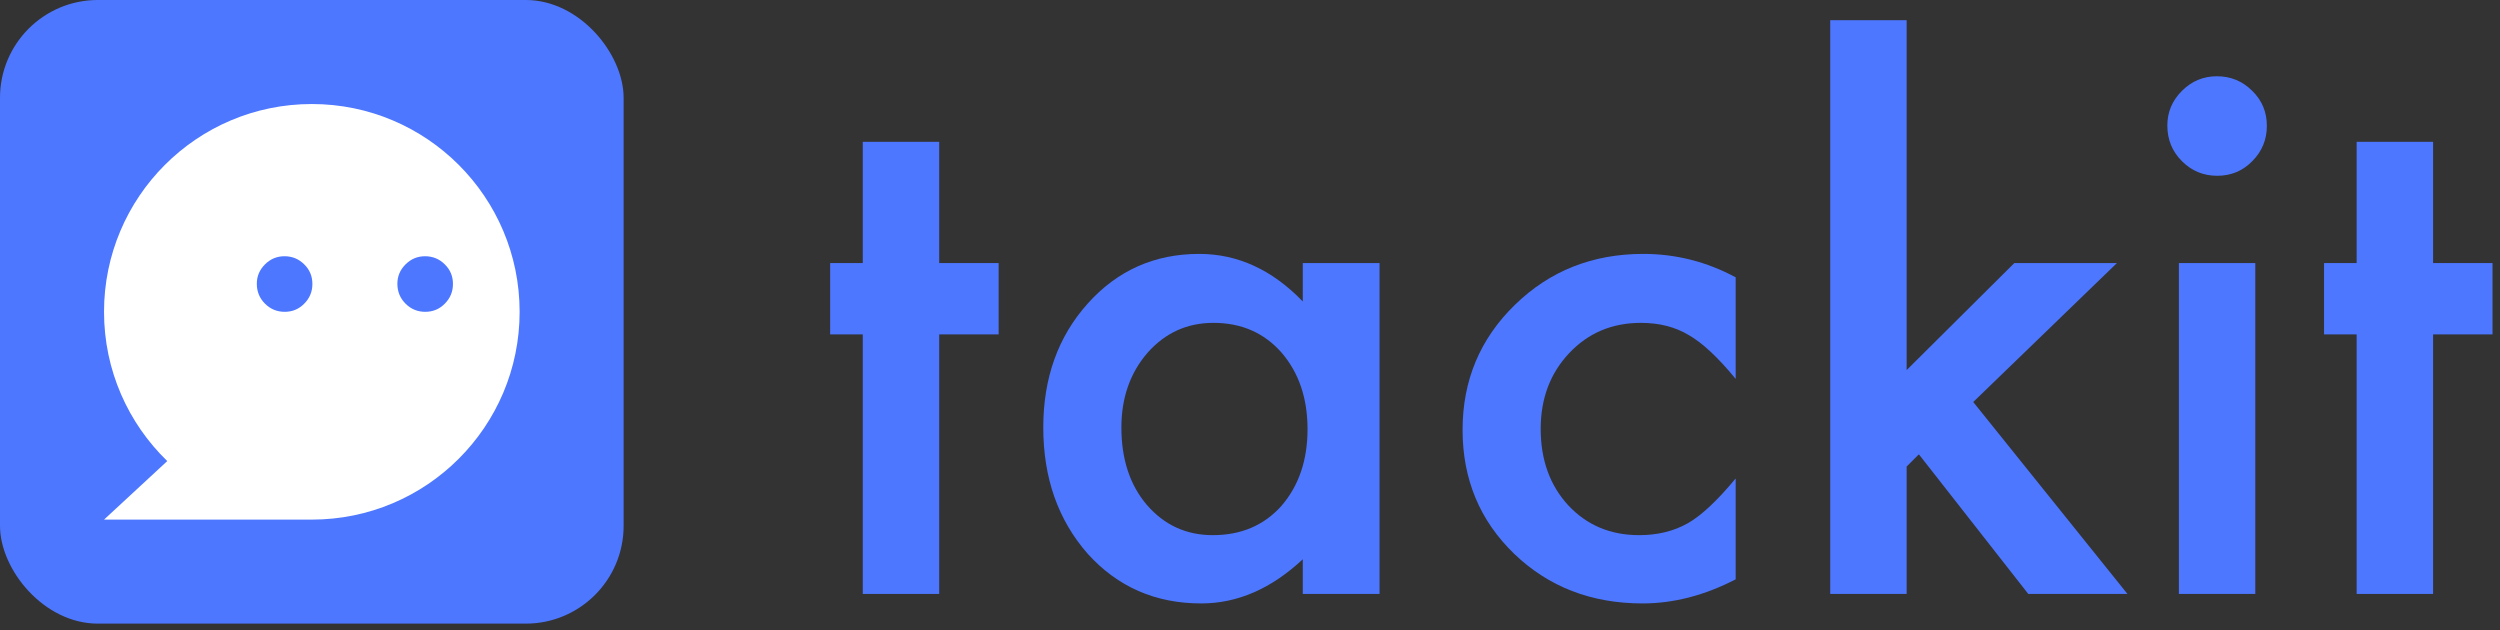 <svg width="230" height="58" viewBox="0 0 230 58" fill="none" xmlns="http://www.w3.org/2000/svg">
<rect x="0" y="0" width="230" height="58" fill="#333333" stroke="none"/>
<path d="M223.844 30.765V54.641H216.812V30.765H213.812V24.203H216.812V13.047H223.844V24.203H229.312V30.765H223.844Z" fill="#4D77FF"/>
<path d="M207.488 24.203V54.641H200.457V24.203H207.488ZM199.395 11.547C199.395 10.318 199.842 9.255 200.738 8.359C201.634 7.463 202.707 7.016 203.957 7.016C205.228 7.016 206.311 7.463 207.207 8.359C208.103 9.234 208.551 10.307 208.551 11.578C208.551 12.849 208.103 13.932 207.207 14.828C206.332 15.724 205.259 16.172 203.988 16.172C202.717 16.172 201.634 15.724 200.738 14.828C199.842 13.932 199.395 12.838 199.395 11.547Z" fill="#4D77FF"/>
<path d="M175.412 1.859V34.047L185.318 24.203H194.756L181.537 36.984L195.725 54.641H186.6L176.537 41.797L175.412 42.922V54.641H168.381V1.859H175.412Z" fill="#4D77FF"/>
<path d="M159.682 25.515V34.859C158.077 32.901 156.64 31.557 155.369 30.828C154.119 30.078 152.65 29.703 150.963 29.703C148.317 29.703 146.119 30.63 144.369 32.484C142.619 34.338 141.744 36.661 141.744 39.453C141.744 42.307 142.588 44.651 144.275 46.484C145.984 48.318 148.161 49.234 150.807 49.234C152.494 49.234 153.984 48.87 155.275 48.141C156.525 47.432 157.994 46.057 159.682 44.016V53.297C156.827 54.776 153.973 55.516 151.119 55.516C146.411 55.516 142.473 53.995 139.307 50.953C136.14 47.891 134.557 44.088 134.557 39.547C134.557 35.005 136.161 31.172 139.369 28.047C142.577 24.922 146.515 23.359 151.182 23.359C154.182 23.359 157.015 24.078 159.682 25.515Z" fill="#4D77FF"/>
<path d="M119.855 24.203H126.918V54.641H119.855V51.453C116.96 54.161 113.845 55.516 110.512 55.516C106.303 55.516 102.824 53.995 100.074 50.953C97.345 47.849 95.981 43.974 95.981 39.328C95.981 34.766 97.345 30.963 100.074 27.922C102.803 24.88 106.22 23.359 110.324 23.359C113.866 23.359 117.043 24.818 119.855 27.734V24.203ZM103.168 39.328C103.168 42.245 103.949 44.62 105.512 46.453C107.116 48.307 109.137 49.234 111.574 49.234C114.178 49.234 116.283 48.338 117.887 46.547C119.491 44.693 120.293 42.338 120.293 39.484C120.293 36.63 119.491 34.276 117.887 32.422C116.283 30.609 114.199 29.703 111.637 29.703C109.22 29.703 107.199 30.62 105.574 32.453C103.97 34.307 103.168 36.599 103.168 39.328Z" fill="#4D77FF"/>
<path d="M86.406 30.765V54.641H79.375V30.765H76.375V24.203H79.375V13.047H86.406V24.203H91.875V30.765H86.406Z" fill="#4D77FF"/>
<rect width="57.374" height="57.374" rx="9" fill="#4D77FF"/>
<path d="M28.688 9.57C39.246 9.57 47.805 18.129 47.806 28.687C47.806 39.244 39.247 47.803 28.689 47.804V47.805H9.57L15.388 42.419C11.8 38.944 9.57 34.076 9.57 28.687C9.571 18.129 18.129 9.57 28.688 9.57Z" fill="white"/>
<path d="M23.627 26.104C23.627 25.418 23.877 24.824 24.377 24.324C24.878 23.824 25.477 23.574 26.175 23.574C26.885 23.574 27.49 23.824 27.99 24.324C28.49 24.813 28.74 25.412 28.74 26.122C28.74 26.831 28.49 27.436 27.99 27.936C27.501 28.437 26.902 28.687 26.192 28.687C25.483 28.687 24.878 28.437 24.377 27.936C23.877 27.436 23.627 26.825 23.627 26.104Z" fill="#4D77FF"/>
<path d="M36.559 26.104C36.559 25.418 36.809 24.824 37.309 24.324C37.809 23.824 38.408 23.574 39.106 23.574C39.816 23.574 40.421 23.824 40.922 24.324C41.422 24.813 41.672 25.412 41.672 26.122C41.672 26.831 41.422 27.436 40.922 27.936C40.433 28.437 39.834 28.687 39.124 28.687C38.414 28.687 37.809 28.437 37.309 27.936C36.809 27.436 36.559 26.825 36.559 26.104Z" fill="#4D77FF"/>
</svg>
